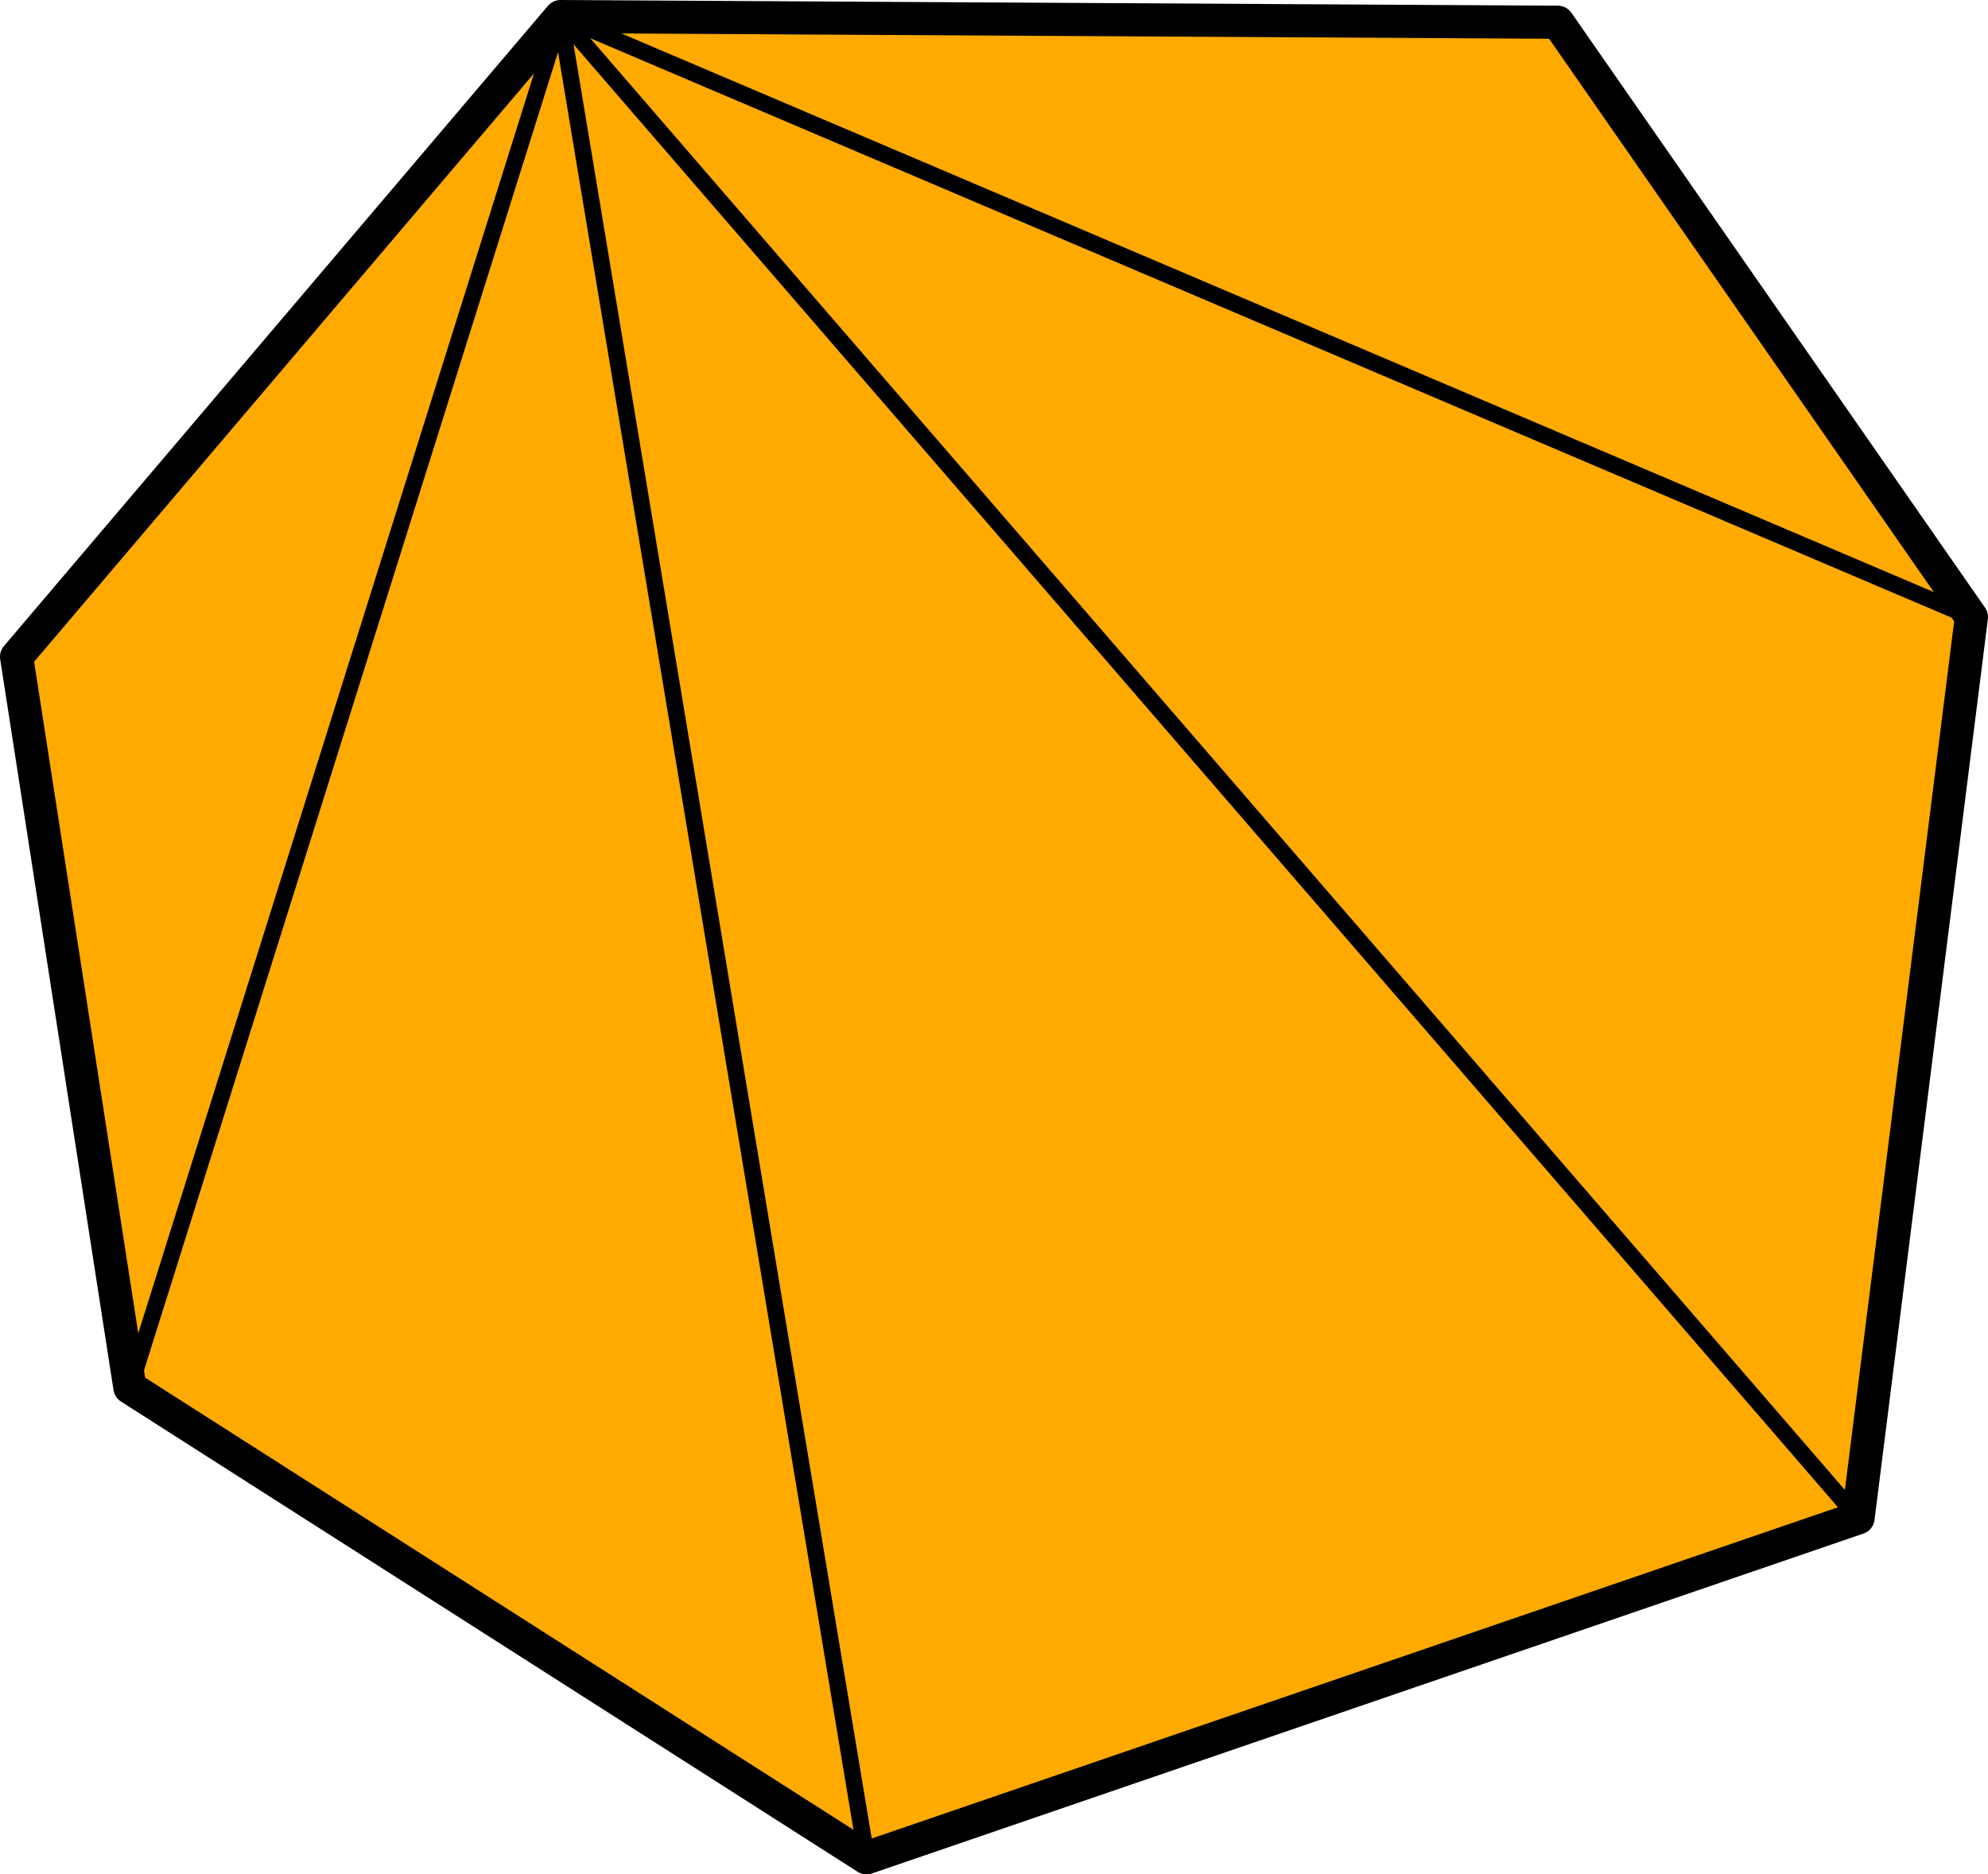 <?xml version="1.0" encoding="UTF-8"?>
<svg xmlns="http://www.w3.org/2000/svg" xmlns:xlink="http://www.w3.org/1999/xlink" width="239.908pt" height="226.232pt" viewBox="0 0 239.908 226.232" version="1.1">
<defs>
<clipPath id="clip1">
  <path d="M 0 0 L 239.906 0 L 239.906 226.23 L 0 226.23 Z M 0 0 "/>
</clipPath>
</defs>
<g id="surface1">
<path style=" stroke:none;fill-rule:evenodd;fill:rgb(100%,66.699%,0%);fill-opacity:1;" d="M 67.645 2 L 2 79.27 L 15.676 167.477 L 104.57 224.23 L 224.23 183.203 L 237.906 74.48 L 187.992 2.684 Z M 67.645 2 "/>
<g clip-path="url(#clip1)" clip-rule="nonzero">
<path style="fill:none;stroke-width:4;stroke-linecap:butt;stroke-linejoin:round;stroke:rgb(0%,0%,0%);stroke-opacity:1;stroke-miterlimit:10;" d="M 185.18 591.519 L 119.535 514.249 L 133.211 426.042 L 222.105 369.289 L 341.765 410.316 L 355.441 519.039 L 305.527 590.835 Z M 185.18 591.519 " transform="matrix(1,0,0,-1,-117.535,593.519)"/>
</g>
<path style="fill:none;stroke-width:2;stroke-linecap:butt;stroke-linejoin:round;stroke:rgb(0%,0%,0%);stroke-opacity:1;stroke-miterlimit:10;" d="M 185.18 591.519 L 133.211 426.042 " transform="matrix(1,0,0,-1,-117.535,593.519)"/>
<path style="fill:none;stroke-width:2;stroke-linecap:butt;stroke-linejoin:round;stroke:rgb(0%,0%,0%);stroke-opacity:1;stroke-miterlimit:10;" d="M 185.18 591.519 L 222.105 369.289 " transform="matrix(1,0,0,-1,-117.535,593.519)"/>
<path style="fill:none;stroke-width:2;stroke-linecap:butt;stroke-linejoin:round;stroke:rgb(0%,0%,0%);stroke-opacity:1;stroke-miterlimit:10;" d="M 185.18 591.519 L 341.765 410.316 " transform="matrix(1,0,0,-1,-117.535,593.519)"/>
<path style="fill:none;stroke-width:2;stroke-linecap:butt;stroke-linejoin:round;stroke:rgb(0%,0%,0%);stroke-opacity:1;stroke-miterlimit:10;" d="M 185.18 591.519 L 355.441 519.039 " transform="matrix(1,0,0,-1,-117.535,593.519)"/>
</g>
</svg>
